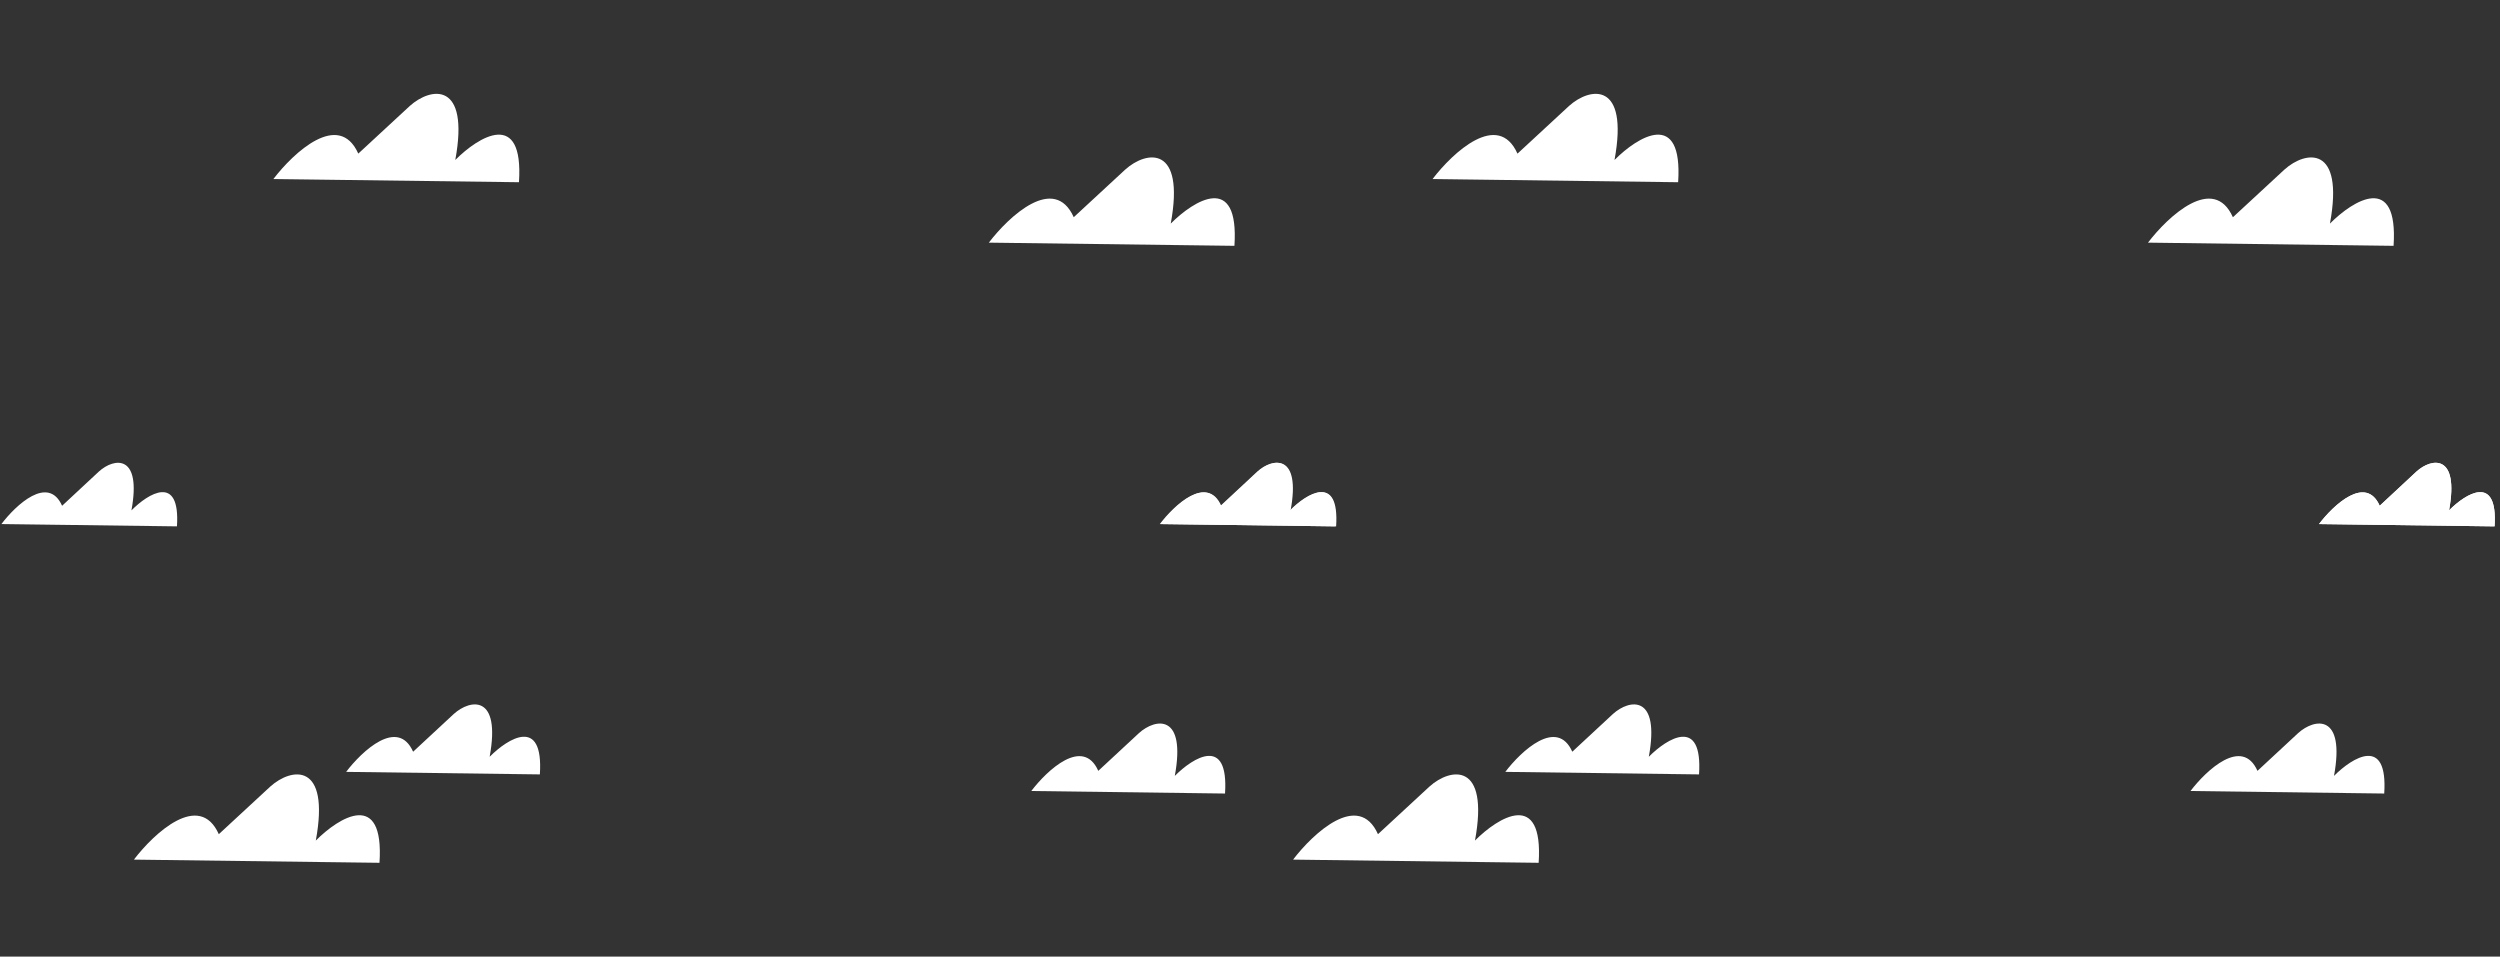 <svg width="392" height="150" viewBox="0 0 392 150" fill="none" xmlns="http://www.w3.org/2000/svg">
<rect x="0" y="0" width="392" height="150" fill="#333333" stroke="none"/>
<path d="M34.309 130.8C31.27 124.023 24.166 130.637 20.996 134.788L59.504 135.287C60.268 123.721 53.164 128.139 49.518 131.8C51.801 119.432 45.716 120.337 42.39 123.325L34.309 130.8Z" fill="white"/>
<path d="M191.382 79.305C189.205 74.422 184.13 79.184 181.863 82.173L209.391 82.534C209.933 74.215 204.858 77.393 202.255 80.028C203.889 71.132 199.537 71.778 197.155 73.931L191.373 79.314L191.382 79.305Z" fill="white"/>
<path d="M373.139 79.305C370.963 74.422 365.888 79.184 363.621 82.173L391.149 82.534C391.691 74.215 386.616 77.393 384.013 80.028C385.647 71.132 381.294 71.778 378.913 73.931L373.131 79.314L373.139 79.305Z" fill="white"/>
<path d="M9.737 79.305C7.561 74.422 2.485 79.184 0.219 82.173L27.747 82.534C28.289 74.215 23.214 77.393 20.61 80.028C22.245 71.132 17.892 71.778 15.51 73.931L9.729 79.314L9.737 79.305Z" fill="white"/>
<path d="M64.777 117.87C62.379 112.504 56.778 117.74 54.273 121.03L84.651 121.426C85.251 112.272 79.65 115.768 76.776 118.662C78.574 108.878 73.778 109.585 71.15 111.953L64.777 117.87Z" fill="white"/>
<path d="M56.18 24.086C53.141 17.308 46.037 23.922 42.867 28.073L81.375 28.573C82.139 17.006 75.035 21.424 71.389 25.085C73.672 12.717 67.587 13.622 64.261 16.61L56.18 24.086Z" fill="white"/>
<path d="M172.211 120.87C169.813 115.504 164.212 120.74 161.707 124.03L192.085 124.426C192.684 115.272 187.084 118.768 184.209 121.662C186.008 111.878 181.212 112.585 178.584 114.953L172.211 120.87Z" fill="white"/>
<path d="M168.363 34.058C165.316 27.28 158.221 33.895 155.051 38.046L193.559 38.545C194.323 26.979 187.219 31.397 183.573 35.057C185.856 22.69 179.77 23.595 176.444 26.583L168.363 34.058Z" fill="white"/>
<path d="M216.066 130.8C213.028 124.023 205.924 130.637 202.754 134.788L241.262 135.287C242.026 123.721 234.922 128.139 231.276 131.8C233.559 119.432 227.473 120.337 224.147 123.325L216.066 130.8Z" fill="white"/>
<path d="M373.139 79.305C370.963 74.422 365.888 79.184 363.621 82.173L391.149 82.534C391.691 74.215 386.616 77.393 384.013 80.028C385.647 71.132 381.294 71.778 378.913 73.931L373.131 79.314L373.139 79.305Z" fill="white"/>
<path d="M191.495 79.305C189.319 74.422 184.243 79.184 181.977 82.173L209.505 82.534C210.047 74.215 204.971 77.393 202.368 80.028C204.002 71.132 199.65 71.778 197.268 73.931L191.487 79.314L191.495 79.305Z" fill="white"/>
<path d="M246.535 117.87C244.137 112.504 238.536 117.74 236.031 121.03L266.409 121.426C267.009 112.272 261.408 115.768 258.533 118.662C260.332 108.878 255.536 109.585 252.908 111.953L246.535 117.87Z" fill="white"/>
<path d="M237.937 24.086C234.899 17.308 227.795 23.922 224.625 28.073L263.133 28.573C263.897 17.006 256.793 21.424 253.155 25.085C255.438 12.717 249.353 13.622 246.027 16.61L237.946 24.086H237.937Z" fill="white"/>
<path d="M353.972 120.87C351.574 115.504 345.974 120.74 343.469 124.03L373.847 124.426C374.446 115.272 368.845 118.768 365.971 121.662C367.769 111.878 362.973 112.585 360.345 114.953L353.972 120.87Z" fill="white"/>
<path d="M350.117 34.058C347.078 27.28 339.975 33.895 336.805 38.046L375.313 38.545C376.077 26.979 368.973 31.397 365.335 35.057C367.618 22.69 361.532 23.595 358.206 26.583L350.125 34.058H350.117Z" fill="white"/>
</svg>
